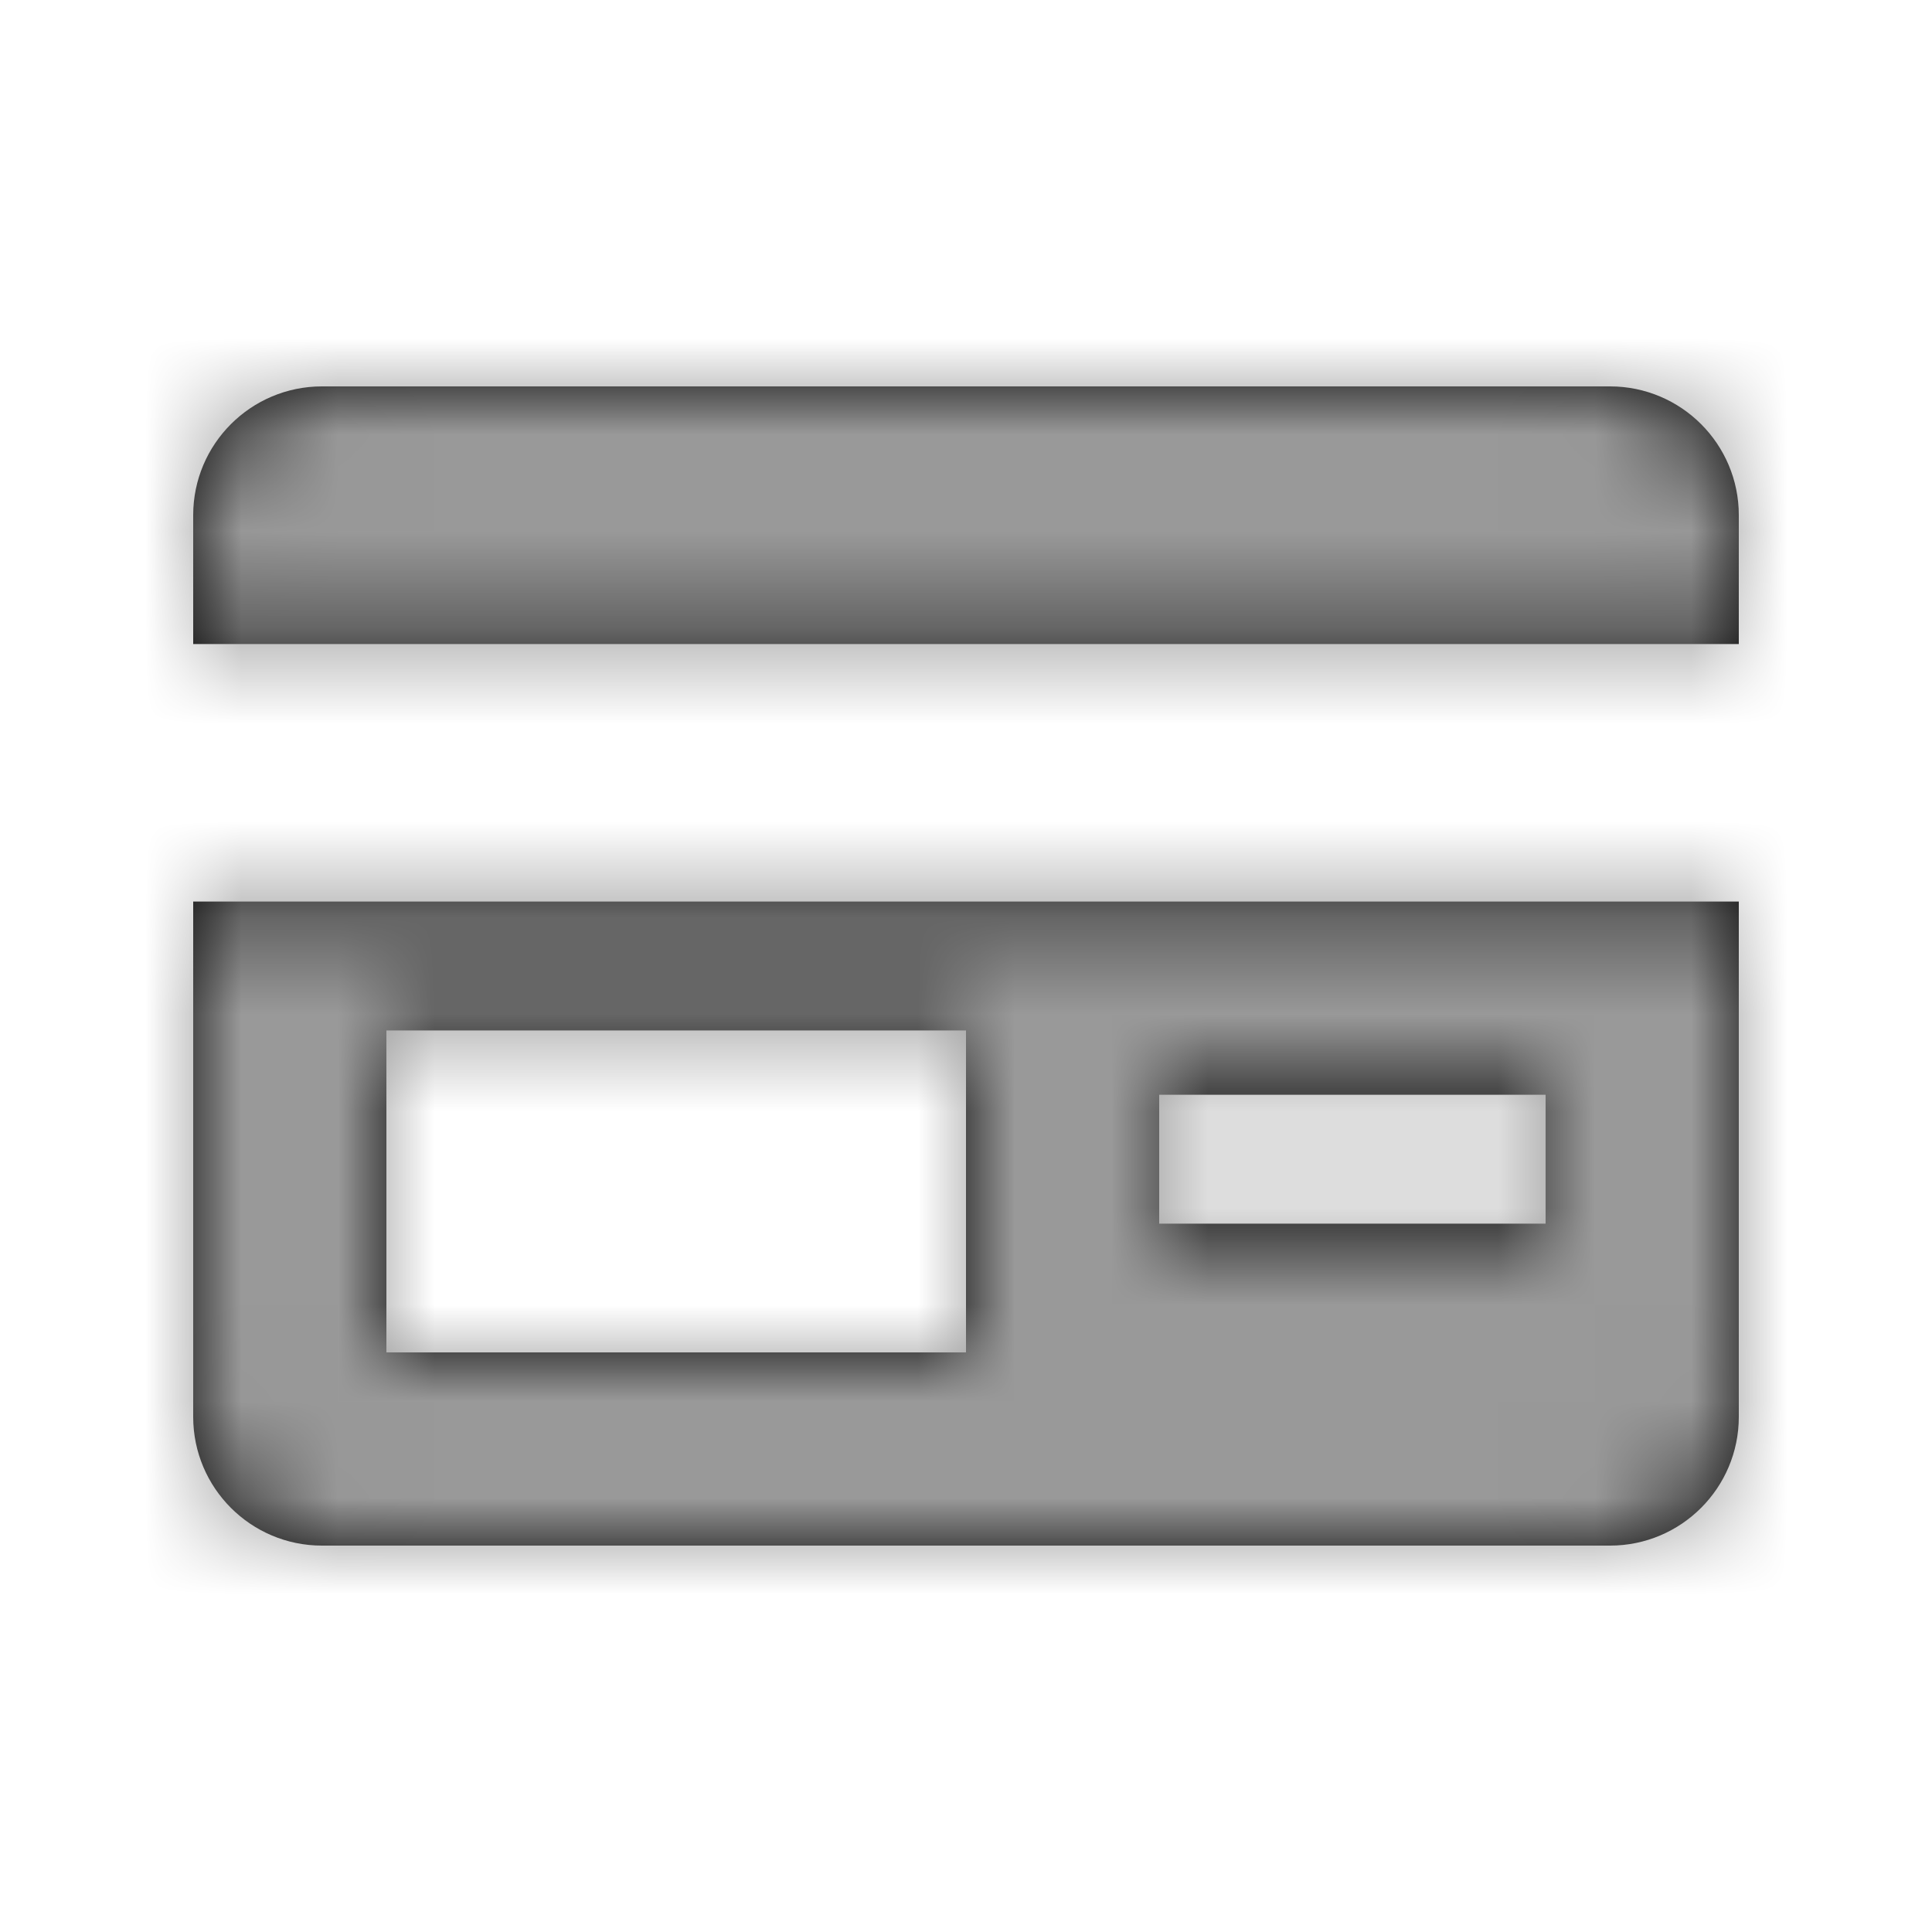 <svg xmlns="http://www.w3.org/2000/svg" xmlns:xlink="http://www.w3.org/1999/xlink" width="20" height="20" viewBox="0 0 20 20">
    <defs>
        <filter id="prefix__a" width="106.6%" height="128.6%" x="-3.3%" y="-14.3%" filterUnits="objectBoundingBox">
            <feOffset in="SourceAlpha" result="shadowOffsetOuter1"/>
            <feGaussianBlur in="shadowOffsetOuter1" result="shadowBlurOuter1" stdDeviation="1"/>
            <feColorMatrix in="shadowBlurOuter1" result="shadowMatrixOuter1" values="0 0 0 0 0 0 0 0 0 0 0 0 0 0 0 0 0 0 0.5 0"/>
            <feMerge>
                <feMergeNode in="shadowMatrixOuter1"/>
                <feMergeNode in="SourceGraphic"/>
            </feMerge>
        </filter>
        <path id="prefix__b" d="M16 5.333v5.334c0 .736-.597 1.333-1.333 1.333H1.333C.597 12 0 11.403 0 10.667V5.333h16zM8 6.667H2V10h6V6.667zm6 .666h-4v1.334h4V7.333zM14.667 0C15.403 0 16 .597 16 1.333v1.334H0V1.333C0 .597.597 0 1.333 0z"/>
    </defs>
    <g fill="none" fill-rule="evenodd" filter="url(#prefix__a)" transform="translate(-8 -4)">
        <g transform="translate(10 8)">
            <mask id="prefix__c" fill="#fff">
                <use xlink:href="#prefix__b"/>
            </mask>
            <use fill="#000" fill-rule="nonzero" xlink:href="#prefix__b"/>
            <g fill="#999" mask="url(#prefix__c)">
                <path d="M0 0H20V20H0z" transform="translate(-2 -4)"/>
            </g>
        </g>
    </g>
</svg>
